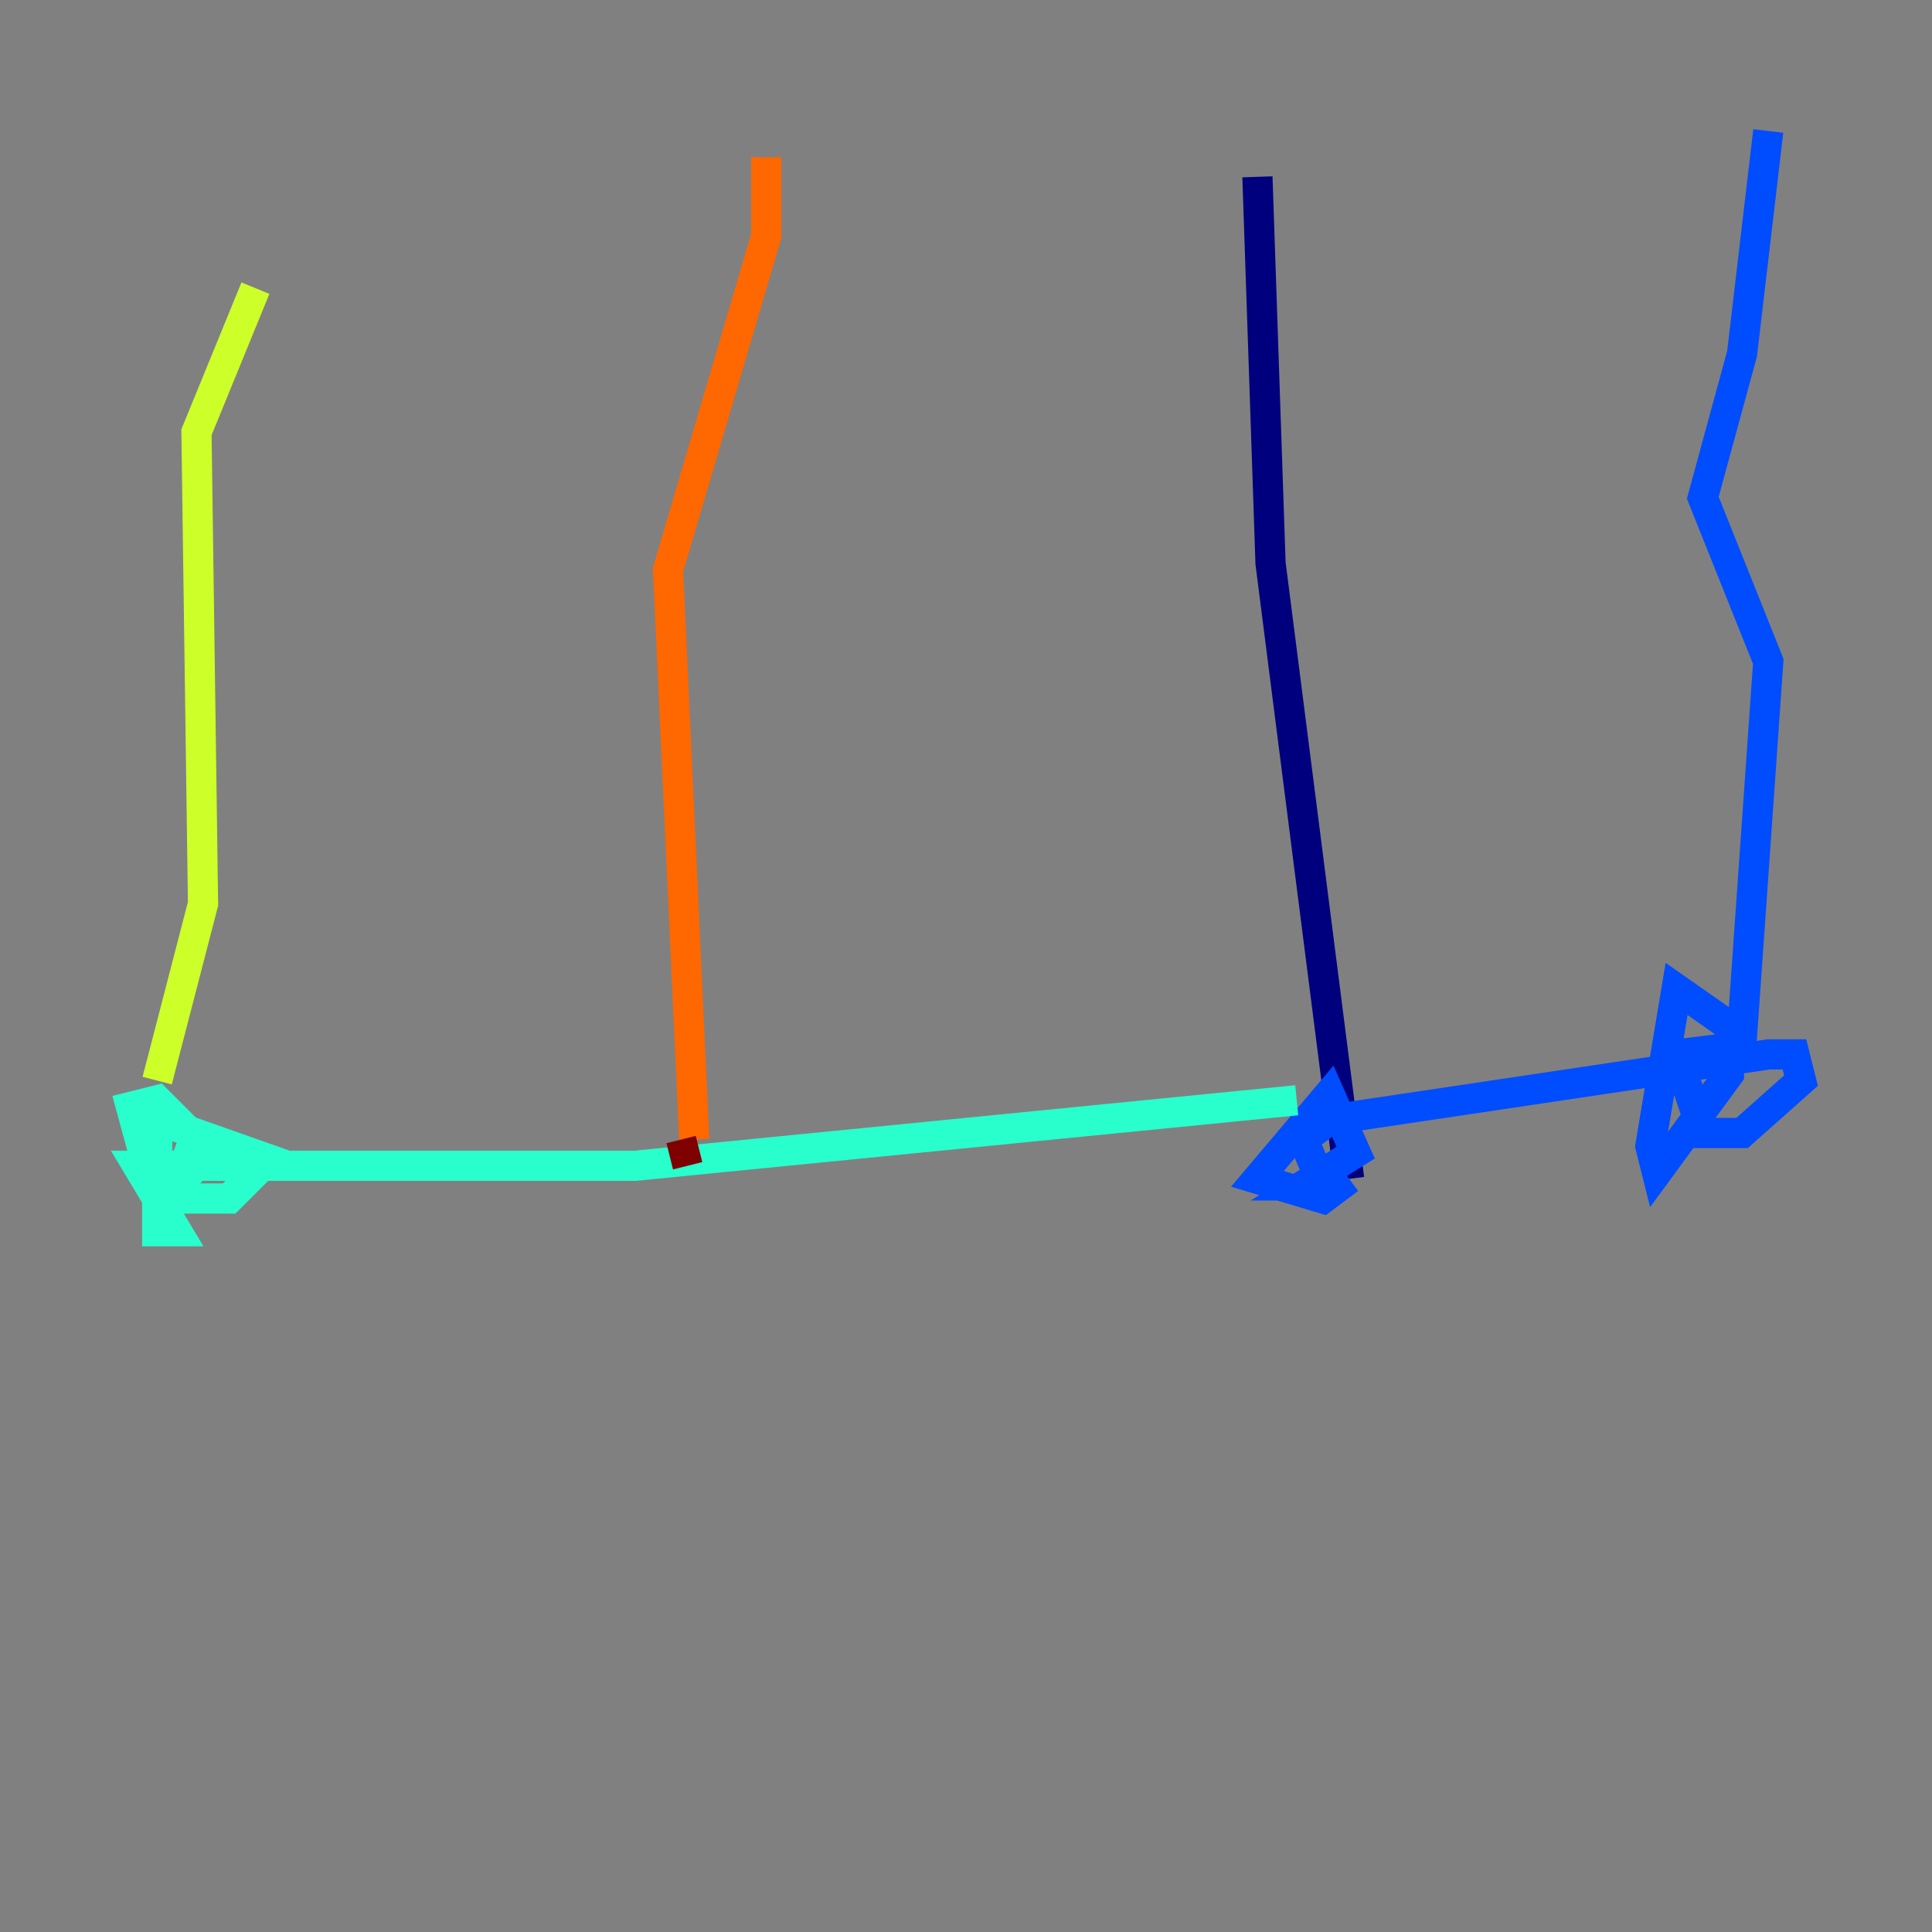 <?xml version="1.0" encoding="utf-8" ?>
<svg baseProfile="tiny" height="128" version="1.2" viewBox="0,0,128,128" width="128" xmlns="http://www.w3.org/2000/svg" xmlns:ev="http://www.w3.org/2001/xml-events" xmlns:xlink="http://www.w3.org/1999/xlink"><rect x="0" y="0" width="128" height="128" fill="#808080" stroke="none"/><defs /><polyline fill="none" points="83.308,11.715 84.176,37.315 89.383,78.102" stroke="#00007f" stroke-width="2" /><polyline fill="none" points="89.383,78.102 87.647,79.403 83.308,78.102 88.081,72.461 89.817,76.366 86.346,78.536 87.647,78.536 86.346,75.498 88.081,74.197 117.153,69.858 118.888,69.858 119.322,71.593 115.417,75.064 112.814,75.064 111.078,69.858 114.549,69.424 114.549,71.159 109.776,77.668 109.342,75.932 111.078,65.519 115.417,68.556 117.153,43.824 112.814,32.976 115.417,23.43 117.153,8.678" stroke="#004cff" stroke-width="2" /><polyline fill="none" points="85.912,72.895 42.088,77.234 9.112,77.234 11.715,81.573 10.414,81.573 10.414,74.197 17.79,76.8 15.186,79.403 12.149,79.403 9.98,78.102 8.678,73.329 10.414,72.895 12.583,75.064 13.451,76.8 11.715,78.536 13.017,75.064" stroke="#29ffcd" stroke-width="2" /><polyline fill="none" points="10.414,71.593 13.451,59.878 13.017,28.637 16.922,19.091" stroke="#cdff29" stroke-width="2" /><polyline fill="none" points="45.993,75.498 44.258,37.749 50.766,15.62 50.766,10.414" stroke="#ff6700" stroke-width="2" /><polyline fill="none" points="45.125,75.498 45.559,77.234 45.125,75.498" stroke="#7f0000" stroke-width="2" /></svg>